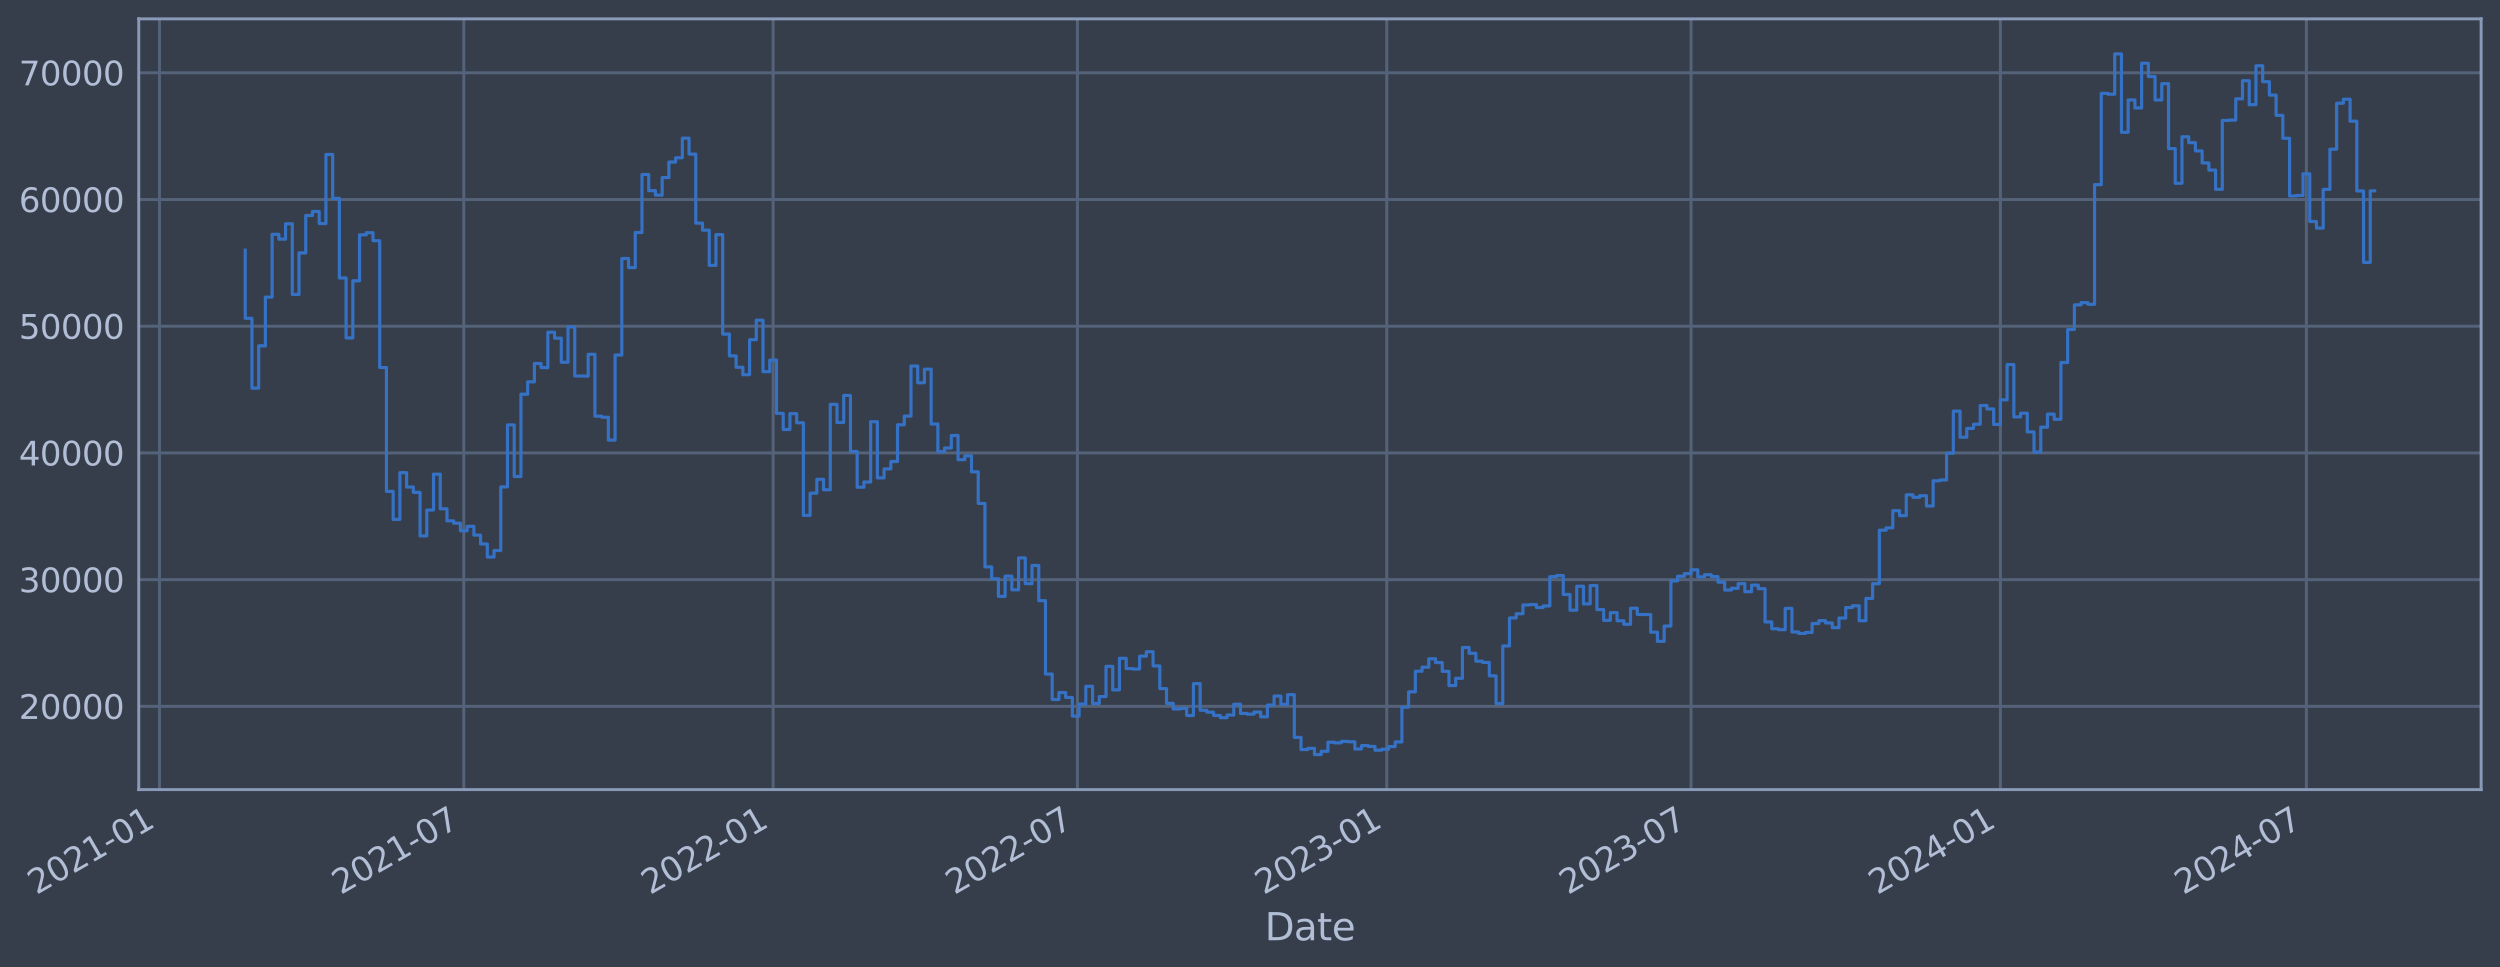 <?xml version="1.0" encoding="utf-8" standalone="no"?>
<!DOCTYPE svg PUBLIC "-//W3C//DTD SVG 1.1//EN"
  "http://www.w3.org/Graphics/SVG/1.1/DTD/svg11.dtd">
<svg xmlns:xlink="http://www.w3.org/1999/xlink" width="952.884pt" height="368.58pt" viewBox="0 0 952.884 368.58" xmlns="http://www.w3.org/2000/svg" version="1.1">
 <defs>
  <style type="text/css">*{stroke-linejoin: round; stroke-linecap: butt}</style>
 </defs>
 <g id="figure_1">
  <g id="patch_1">
   <path d="M 0 368.58 
L 952.884 368.58 
L 952.884 0 
L 0 0 
z
" style="fill: #373e4b"/>
  </g>
  <g id="axes_1">
   <g id="patch_2">
    <path d="M 52.884 300.96 
L 945.684 300.96 
L 945.684 7.2 
L 52.884 7.2 
z
" style="fill: #373e4b"/>
   </g>
   <g id="matplotlib.axis_1">
    <g id="xtick_1">
     <g id="line2d_1">
      <path d="M 60.785 300.96 
L 60.785 7.2 
" clip-path="url(#p1e28224045)" style="fill: none; stroke: #546379; stroke-width: 1.12; stroke-linecap: square"/>
     </g>
     <g id="line2d_2"/>
     <g id="text_1">
      <!-- 2021-01 -->
      <g style="fill: #b1bed6" transform="translate(13.882 341.175) rotate(-30) scale(0.126 -0.126)">
       <defs>
        <path id="DejaVuSans-32" d="M 1228 531 
L 3431 531 
L 3431 0 
L 469 0 
L 469 531 
Q 828 903 1448 1529 
Q 2069 2156 2228 2338 
Q 2531 2678 2651 2914 
Q 2772 3150 2772 3378 
Q 2772 3750 2511 3984 
Q 2250 4219 1831 4219 
Q 1534 4219 1204 4116 
Q 875 4013 500 3803 
L 500 4441 
Q 881 4594 1212 4672 
Q 1544 4750 1819 4750 
Q 2544 4750 2975 4387 
Q 3406 4025 3406 3419 
Q 3406 3131 3298 2873 
Q 3191 2616 2906 2266 
Q 2828 2175 2409 1742 
Q 1991 1309 1228 531 
z
" transform="scale(0.016)"/>
        <path id="DejaVuSans-30" d="M 2034 4250 
Q 1547 4250 1301 3770 
Q 1056 3291 1056 2328 
Q 1056 1369 1301 889 
Q 1547 409 2034 409 
Q 2525 409 2770 889 
Q 3016 1369 3016 2328 
Q 3016 3291 2770 3770 
Q 2525 4250 2034 4250 
z
M 2034 4750 
Q 2819 4750 3233 4129 
Q 3647 3509 3647 2328 
Q 3647 1150 3233 529 
Q 2819 -91 2034 -91 
Q 1250 -91 836 529 
Q 422 1150 422 2328 
Q 422 3509 836 4129 
Q 1250 4750 2034 4750 
z
" transform="scale(0.016)"/>
        <path id="DejaVuSans-31" d="M 794 531 
L 1825 531 
L 1825 4091 
L 703 3866 
L 703 4441 
L 1819 4666 
L 2450 4666 
L 2450 531 
L 3481 531 
L 3481 0 
L 794 0 
L 794 531 
z
" transform="scale(0.016)"/>
        <path id="DejaVuSans-2d" d="M 313 2009 
L 1997 2009 
L 1997 1497 
L 313 1497 
L 313 2009 
z
" transform="scale(0.016)"/>
       </defs>
       <use xlink:href="#DejaVuSans-32"/>
       <use xlink:href="#DejaVuSans-30" x="63.623"/>
       <use xlink:href="#DejaVuSans-32" x="127.246"/>
       <use xlink:href="#DejaVuSans-31" x="190.869"/>
       <use xlink:href="#DejaVuSans-2d" x="254.492"/>
       <use xlink:href="#DejaVuSans-30" x="290.576"/>
       <use xlink:href="#DejaVuSans-31" x="354.199"/>
      </g>
     </g>
    </g>
    <g id="xtick_2">
     <g id="line2d_3">
      <path d="M 176.769 300.96 
L 176.769 7.2 
" clip-path="url(#p1e28224045)" style="fill: none; stroke: #546379; stroke-width: 1.12; stroke-linecap: square"/>
     </g>
     <g id="line2d_4"/>
     <g id="text_2">
      <!-- 2021-07 -->
      <g style="fill: #b1bed6" transform="translate(129.866 341.175) rotate(-30) scale(0.126 -0.126)">
       <defs>
        <path id="DejaVuSans-37" d="M 525 4666 
L 3525 4666 
L 3525 4397 
L 1831 0 
L 1172 0 
L 2766 4134 
L 525 4134 
L 525 4666 
z
" transform="scale(0.016)"/>
       </defs>
       <use xlink:href="#DejaVuSans-32"/>
       <use xlink:href="#DejaVuSans-30" x="63.623"/>
       <use xlink:href="#DejaVuSans-32" x="127.246"/>
       <use xlink:href="#DejaVuSans-31" x="190.869"/>
       <use xlink:href="#DejaVuSans-2d" x="254.492"/>
       <use xlink:href="#DejaVuSans-30" x="290.576"/>
       <use xlink:href="#DejaVuSans-37" x="354.199"/>
      </g>
     </g>
    </g>
    <g id="xtick_3">
     <g id="line2d_5">
      <path d="M 294.676 300.96 
L 294.676 7.2 
" clip-path="url(#p1e28224045)" style="fill: none; stroke: #546379; stroke-width: 1.12; stroke-linecap: square"/>
     </g>
     <g id="line2d_6"/>
     <g id="text_3">
      <!-- 2022-01 -->
      <g style="fill: #b1bed6" transform="translate(247.773 341.175) rotate(-30) scale(0.126 -0.126)">
       <use xlink:href="#DejaVuSans-32"/>
       <use xlink:href="#DejaVuSans-30" x="63.623"/>
       <use xlink:href="#DejaVuSans-32" x="127.246"/>
       <use xlink:href="#DejaVuSans-32" x="190.869"/>
       <use xlink:href="#DejaVuSans-2d" x="254.492"/>
       <use xlink:href="#DejaVuSans-30" x="290.576"/>
       <use xlink:href="#DejaVuSans-31" x="354.199"/>
      </g>
     </g>
    </g>
    <g id="xtick_4">
     <g id="line2d_7">
      <path d="M 410.661 300.96 
L 410.661 7.2 
" clip-path="url(#p1e28224045)" style="fill: none; stroke: #546379; stroke-width: 1.12; stroke-linecap: square"/>
     </g>
     <g id="line2d_8"/>
     <g id="text_4">
      <!-- 2022-07 -->
      <g style="fill: #b1bed6" transform="translate(363.757 341.175) rotate(-30) scale(0.126 -0.126)">
       <use xlink:href="#DejaVuSans-32"/>
       <use xlink:href="#DejaVuSans-30" x="63.623"/>
       <use xlink:href="#DejaVuSans-32" x="127.246"/>
       <use xlink:href="#DejaVuSans-32" x="190.869"/>
       <use xlink:href="#DejaVuSans-2d" x="254.492"/>
       <use xlink:href="#DejaVuSans-30" x="290.576"/>
       <use xlink:href="#DejaVuSans-37" x="354.199"/>
      </g>
     </g>
    </g>
    <g id="xtick_5">
     <g id="line2d_9">
      <path d="M 528.567 300.96 
L 528.567 7.2 
" clip-path="url(#p1e28224045)" style="fill: none; stroke: #546379; stroke-width: 1.12; stroke-linecap: square"/>
     </g>
     <g id="line2d_10"/>
     <g id="text_5">
      <!-- 2023-01 -->
      <g style="fill: #b1bed6" transform="translate(481.664 341.175) rotate(-30) scale(0.126 -0.126)">
       <defs>
        <path id="DejaVuSans-33" d="M 2597 2516 
Q 3050 2419 3304 2112 
Q 3559 1806 3559 1356 
Q 3559 666 3084 287 
Q 2609 -91 1734 -91 
Q 1441 -91 1130 -33 
Q 819 25 488 141 
L 488 750 
Q 750 597 1062 519 
Q 1375 441 1716 441 
Q 2309 441 2620 675 
Q 2931 909 2931 1356 
Q 2931 1769 2642 2001 
Q 2353 2234 1838 2234 
L 1294 2234 
L 1294 2753 
L 1863 2753 
Q 2328 2753 2575 2939 
Q 2822 3125 2822 3475 
Q 2822 3834 2567 4026 
Q 2313 4219 1838 4219 
Q 1578 4219 1281 4162 
Q 984 4106 628 3988 
L 628 4550 
Q 988 4650 1302 4700 
Q 1616 4750 1894 4750 
Q 2613 4750 3031 4423 
Q 3450 4097 3450 3541 
Q 3450 3153 3228 2886 
Q 3006 2619 2597 2516 
z
" transform="scale(0.016)"/>
       </defs>
       <use xlink:href="#DejaVuSans-32"/>
       <use xlink:href="#DejaVuSans-30" x="63.623"/>
       <use xlink:href="#DejaVuSans-32" x="127.246"/>
       <use xlink:href="#DejaVuSans-33" x="190.869"/>
       <use xlink:href="#DejaVuSans-2d" x="254.492"/>
       <use xlink:href="#DejaVuSans-30" x="290.576"/>
       <use xlink:href="#DejaVuSans-31" x="354.199"/>
      </g>
     </g>
    </g>
    <g id="xtick_6">
     <g id="line2d_11">
      <path d="M 644.552 300.96 
L 644.552 7.2 
" clip-path="url(#p1e28224045)" style="fill: none; stroke: #546379; stroke-width: 1.12; stroke-linecap: square"/>
     </g>
     <g id="line2d_12"/>
     <g id="text_6">
      <!-- 2023-07 -->
      <g style="fill: #b1bed6" transform="translate(597.649 341.175) rotate(-30) scale(0.126 -0.126)">
       <use xlink:href="#DejaVuSans-32"/>
       <use xlink:href="#DejaVuSans-30" x="63.623"/>
       <use xlink:href="#DejaVuSans-32" x="127.246"/>
       <use xlink:href="#DejaVuSans-33" x="190.869"/>
       <use xlink:href="#DejaVuSans-2d" x="254.492"/>
       <use xlink:href="#DejaVuSans-30" x="290.576"/>
       <use xlink:href="#DejaVuSans-37" x="354.199"/>
      </g>
     </g>
    </g>
    <g id="xtick_7">
     <g id="line2d_13">
      <path d="M 762.459 300.96 
L 762.459 7.2 
" clip-path="url(#p1e28224045)" style="fill: none; stroke: #546379; stroke-width: 1.12; stroke-linecap: square"/>
     </g>
     <g id="line2d_14"/>
     <g id="text_7">
      <!-- 2024-01 -->
      <g style="fill: #b1bed6" transform="translate(715.555 341.175) rotate(-30) scale(0.126 -0.126)">
       <defs>
        <path id="DejaVuSans-34" d="M 2419 4116 
L 825 1625 
L 2419 1625 
L 2419 4116 
z
M 2253 4666 
L 3047 4666 
L 3047 1625 
L 3713 1625 
L 3713 1100 
L 3047 1100 
L 3047 0 
L 2419 0 
L 2419 1100 
L 313 1100 
L 313 1709 
L 2253 4666 
z
" transform="scale(0.016)"/>
       </defs>
       <use xlink:href="#DejaVuSans-32"/>
       <use xlink:href="#DejaVuSans-30" x="63.623"/>
       <use xlink:href="#DejaVuSans-32" x="127.246"/>
       <use xlink:href="#DejaVuSans-34" x="190.869"/>
       <use xlink:href="#DejaVuSans-2d" x="254.492"/>
       <use xlink:href="#DejaVuSans-30" x="290.576"/>
       <use xlink:href="#DejaVuSans-31" x="354.199"/>
      </g>
     </g>
    </g>
    <g id="xtick_8">
     <g id="line2d_15">
      <path d="M 879.084 300.96 
L 879.084 7.2 
" clip-path="url(#p1e28224045)" style="fill: none; stroke: #546379; stroke-width: 1.12; stroke-linecap: square"/>
     </g>
     <g id="line2d_16"/>
     <g id="text_8">
      <!-- 2024-07 -->
      <g style="fill: #b1bed6" transform="translate(832.181 341.175) rotate(-30) scale(0.126 -0.126)">
       <use xlink:href="#DejaVuSans-32"/>
       <use xlink:href="#DejaVuSans-30" x="63.623"/>
       <use xlink:href="#DejaVuSans-32" x="127.246"/>
       <use xlink:href="#DejaVuSans-34" x="190.869"/>
       <use xlink:href="#DejaVuSans-2d" x="254.492"/>
       <use xlink:href="#DejaVuSans-30" x="290.576"/>
       <use xlink:href="#DejaVuSans-37" x="354.199"/>
      </g>
     </g>
    </g>
    <g id="text_9">
     <!-- Date -->
     <g style="fill: #b1bed6" transform="translate(482.075 358.386) scale(0.144 -0.144)">
      <defs>
       <path id="DejaVuSans-44" d="M 1259 4147 
L 1259 519 
L 2022 519 
Q 2988 519 3436 956 
Q 3884 1394 3884 2338 
Q 3884 3275 3436 3711 
Q 2988 4147 2022 4147 
L 1259 4147 
z
M 628 4666 
L 1925 4666 
Q 3281 4666 3915 4102 
Q 4550 3538 4550 2338 
Q 4550 1131 3912 565 
Q 3275 0 1925 0 
L 628 0 
L 628 4666 
z
" transform="scale(0.016)"/>
       <path id="DejaVuSans-61" d="M 2194 1759 
Q 1497 1759 1228 1600 
Q 959 1441 959 1056 
Q 959 750 1161 570 
Q 1363 391 1709 391 
Q 2188 391 2477 730 
Q 2766 1069 2766 1631 
L 2766 1759 
L 2194 1759 
z
M 3341 1997 
L 3341 0 
L 2766 0 
L 2766 531 
Q 2569 213 2275 61 
Q 1981 -91 1556 -91 
Q 1019 -91 701 211 
Q 384 513 384 1019 
Q 384 1609 779 1909 
Q 1175 2209 1959 2209 
L 2766 2209 
L 2766 2266 
Q 2766 2663 2505 2880 
Q 2244 3097 1772 3097 
Q 1472 3097 1187 3025 
Q 903 2953 641 2809 
L 641 3341 
Q 956 3463 1253 3523 
Q 1550 3584 1831 3584 
Q 2591 3584 2966 3190 
Q 3341 2797 3341 1997 
z
" transform="scale(0.016)"/>
       <path id="DejaVuSans-74" d="M 1172 4494 
L 1172 3500 
L 2356 3500 
L 2356 3053 
L 1172 3053 
L 1172 1153 
Q 1172 725 1289 603 
Q 1406 481 1766 481 
L 2356 481 
L 2356 0 
L 1766 0 
Q 1100 0 847 248 
Q 594 497 594 1153 
L 594 3053 
L 172 3053 
L 172 3500 
L 594 3500 
L 594 4494 
L 1172 4494 
z
" transform="scale(0.016)"/>
       <path id="DejaVuSans-65" d="M 3597 1894 
L 3597 1613 
L 953 1613 
Q 991 1019 1311 708 
Q 1631 397 2203 397 
Q 2534 397 2845 478 
Q 3156 559 3463 722 
L 3463 178 
Q 3153 47 2828 -22 
Q 2503 -91 2169 -91 
Q 1331 -91 842 396 
Q 353 884 353 1716 
Q 353 2575 817 3079 
Q 1281 3584 2069 3584 
Q 2775 3584 3186 3129 
Q 3597 2675 3597 1894 
z
M 3022 2063 
Q 3016 2534 2758 2815 
Q 2500 3097 2075 3097 
Q 1594 3097 1305 2825 
Q 1016 2553 972 2059 
L 3022 2063 
z
" transform="scale(0.016)"/>
      </defs>
      <use xlink:href="#DejaVuSans-44"/>
      <use xlink:href="#DejaVuSans-61" x="77.002"/>
      <use xlink:href="#DejaVuSans-74" x="138.281"/>
      <use xlink:href="#DejaVuSans-65" x="177.49"/>
     </g>
    </g>
   </g>
   <g id="matplotlib.axis_2">
    <g id="ytick_1">
     <g id="line2d_17">
      <path d="M 52.884 269.229 
L 945.684 269.229 
" clip-path="url(#p1e28224045)" style="fill: none; stroke: #546379; stroke-width: 1.12; stroke-linecap: square"/>
     </g>
     <g id="line2d_18"/>
     <g id="text_10">
      <!-- 20000 -->
      <g style="fill: #b1bed6" transform="translate(7.2 274.016) scale(0.126 -0.126)">
       <use xlink:href="#DejaVuSans-32"/>
       <use xlink:href="#DejaVuSans-30" x="63.623"/>
       <use xlink:href="#DejaVuSans-30" x="127.246"/>
       <use xlink:href="#DejaVuSans-30" x="190.869"/>
       <use xlink:href="#DejaVuSans-30" x="254.492"/>
      </g>
     </g>
    </g>
    <g id="ytick_2">
     <g id="line2d_19">
      <path d="M 52.884 220.932 
L 945.684 220.932 
" clip-path="url(#p1e28224045)" style="fill: none; stroke: #546379; stroke-width: 1.12; stroke-linecap: square"/>
     </g>
     <g id="line2d_20"/>
     <g id="text_11">
      <!-- 30000 -->
      <g style="fill: #b1bed6" transform="translate(7.2 225.719) scale(0.126 -0.126)">
       <use xlink:href="#DejaVuSans-33"/>
       <use xlink:href="#DejaVuSans-30" x="63.623"/>
       <use xlink:href="#DejaVuSans-30" x="127.246"/>
       <use xlink:href="#DejaVuSans-30" x="190.869"/>
       <use xlink:href="#DejaVuSans-30" x="254.492"/>
      </g>
     </g>
    </g>
    <g id="ytick_3">
     <g id="line2d_21">
      <path d="M 52.884 172.636 
L 945.684 172.636 
" clip-path="url(#p1e28224045)" style="fill: none; stroke: #546379; stroke-width: 1.12; stroke-linecap: square"/>
     </g>
     <g id="line2d_22"/>
     <g id="text_12">
      <!-- 40000 -->
      <g style="fill: #b1bed6" transform="translate(7.2 177.423) scale(0.126 -0.126)">
       <use xlink:href="#DejaVuSans-34"/>
       <use xlink:href="#DejaVuSans-30" x="63.623"/>
       <use xlink:href="#DejaVuSans-30" x="127.246"/>
       <use xlink:href="#DejaVuSans-30" x="190.869"/>
       <use xlink:href="#DejaVuSans-30" x="254.492"/>
      </g>
     </g>
    </g>
    <g id="ytick_4">
     <g id="line2d_23">
      <path d="M 52.884 124.339 
L 945.684 124.339 
" clip-path="url(#p1e28224045)" style="fill: none; stroke: #546379; stroke-width: 1.12; stroke-linecap: square"/>
     </g>
     <g id="line2d_24"/>
     <g id="text_13">
      <!-- 50000 -->
      <g style="fill: #b1bed6" transform="translate(7.2 129.126) scale(0.126 -0.126)">
       <defs>
        <path id="DejaVuSans-35" d="M 691 4666 
L 3169 4666 
L 3169 4134 
L 1269 4134 
L 1269 2991 
Q 1406 3038 1543 3061 
Q 1681 3084 1819 3084 
Q 2600 3084 3056 2656 
Q 3513 2228 3513 1497 
Q 3513 744 3044 326 
Q 2575 -91 1722 -91 
Q 1428 -91 1123 -41 
Q 819 9 494 109 
L 494 744 
Q 775 591 1075 516 
Q 1375 441 1709 441 
Q 2250 441 2565 725 
Q 2881 1009 2881 1497 
Q 2881 1984 2565 2268 
Q 2250 2553 1709 2553 
Q 1456 2553 1204 2497 
Q 953 2441 691 2322 
L 691 4666 
z
" transform="scale(0.016)"/>
       </defs>
       <use xlink:href="#DejaVuSans-35"/>
       <use xlink:href="#DejaVuSans-30" x="63.623"/>
       <use xlink:href="#DejaVuSans-30" x="127.246"/>
       <use xlink:href="#DejaVuSans-30" x="190.869"/>
       <use xlink:href="#DejaVuSans-30" x="254.492"/>
      </g>
     </g>
    </g>
    <g id="ytick_5">
     <g id="line2d_25">
      <path d="M 52.884 76.042 
L 945.684 76.042 
" clip-path="url(#p1e28224045)" style="fill: none; stroke: #546379; stroke-width: 1.12; stroke-linecap: square"/>
     </g>
     <g id="line2d_26"/>
     <g id="text_14">
      <!-- 60000 -->
      <g style="fill: #b1bed6" transform="translate(7.2 80.829) scale(0.126 -0.126)">
       <defs>
        <path id="DejaVuSans-36" d="M 2113 2584 
Q 1688 2584 1439 2293 
Q 1191 2003 1191 1497 
Q 1191 994 1439 701 
Q 1688 409 2113 409 
Q 2538 409 2786 701 
Q 3034 994 3034 1497 
Q 3034 2003 2786 2293 
Q 2538 2584 2113 2584 
z
M 3366 4563 
L 3366 3988 
Q 3128 4100 2886 4159 
Q 2644 4219 2406 4219 
Q 1781 4219 1451 3797 
Q 1122 3375 1075 2522 
Q 1259 2794 1537 2939 
Q 1816 3084 2150 3084 
Q 2853 3084 3261 2657 
Q 3669 2231 3669 1497 
Q 3669 778 3244 343 
Q 2819 -91 2113 -91 
Q 1303 -91 875 529 
Q 447 1150 447 2328 
Q 447 3434 972 4092 
Q 1497 4750 2381 4750 
Q 2619 4750 2861 4703 
Q 3103 4656 3366 4563 
z
" transform="scale(0.016)"/>
       </defs>
       <use xlink:href="#DejaVuSans-36"/>
       <use xlink:href="#DejaVuSans-30" x="63.623"/>
       <use xlink:href="#DejaVuSans-30" x="127.246"/>
       <use xlink:href="#DejaVuSans-30" x="190.869"/>
       <use xlink:href="#DejaVuSans-30" x="254.492"/>
      </g>
     </g>
    </g>
    <g id="ytick_6">
     <g id="line2d_27">
      <path d="M 52.884 27.745 
L 945.684 27.745 
" clip-path="url(#p1e28224045)" style="fill: none; stroke: #546379; stroke-width: 1.12; stroke-linecap: square"/>
     </g>
     <g id="line2d_28"/>
     <g id="text_15">
      <!-- 70000 -->
      <g style="fill: #b1bed6" transform="translate(7.2 32.532) scale(0.126 -0.126)">
       <use xlink:href="#DejaVuSans-37"/>
       <use xlink:href="#DejaVuSans-30" x="63.623"/>
       <use xlink:href="#DejaVuSans-30" x="127.246"/>
       <use xlink:href="#DejaVuSans-30" x="190.869"/>
       <use xlink:href="#DejaVuSans-30" x="254.492"/>
      </g>
     </g>
    </g>
   </g>
   <g id="line2d_29">
    <path d="M 93.466 95.355 
L 93.466 121.321 
L 96.029 121.321 
L 96.029 147.937 
L 98.592 147.937 
L 98.592 131.83 
L 101.155 131.83 
L 101.155 113.234 
L 103.718 113.234 
L 103.718 89.308 
L 106.282 89.308 
L 106.282 91.147 
L 108.845 91.147 
L 108.845 85.287 
L 111.408 85.287 
L 111.408 112.225 
L 113.971 112.225 
L 113.971 96.405 
L 116.534 96.405 
L 116.534 82.142 
L 119.097 82.142 
L 119.097 80.61 
L 121.661 80.61 
L 121.661 85.206 
L 124.224 85.206 
L 124.224 58.875 
L 126.787 58.875 
L 126.787 75.621 
L 129.35 75.621 
L 129.35 105.943 
L 131.913 105.943 
L 131.913 128.803 
L 134.477 128.803 
L 134.477 107.028 
L 137.04 107.028 
L 137.04 89.501 
L 139.603 89.501 
L 139.603 88.694 
L 142.166 88.694 
L 142.166 91.738 
L 144.729 91.738 
L 144.729 140.1 
L 147.293 140.1 
L 147.293 187.297 
L 149.856 187.297 
L 149.856 197.969 
L 152.419 197.969 
L 152.419 180.144 
L 154.982 180.144 
L 154.982 185.625 
L 157.545 185.625 
L 157.545 187.678 
L 160.109 187.678 
L 160.109 204.269 
L 162.672 204.269 
L 162.672 194.394 
L 165.235 194.394 
L 165.235 180.726 
L 167.798 180.726 
L 167.798 193.923 
L 170.361 193.923 
L 170.361 198.526 
L 172.925 198.526 
L 172.925 199.408 
L 175.488 199.408 
L 175.488 202.305 
L 178.051 202.305 
L 178.051 200.595 
L 180.614 200.595 
L 180.614 203.953 
L 183.177 203.953 
L 183.177 207.339 
L 185.74 207.339 
L 185.74 212.319 
L 188.304 212.319 
L 188.304 209.834 
L 190.867 209.834 
L 190.867 185.588 
L 193.43 185.588 
L 193.43 161.942 
L 195.993 161.942 
L 195.993 181.628 
L 198.556 181.628 
L 198.556 150.254 
L 201.12 150.254 
L 201.12 145.534 
L 203.683 145.534 
L 203.683 138.555 
L 206.246 138.555 
L 206.246 140.109 
L 208.809 140.109 
L 208.809 126.64 
L 211.372 126.64 
L 211.372 128.894 
L 213.936 128.894 
L 213.936 138.075 
L 216.499 138.075 
L 216.499 124.593 
L 219.062 124.593 
L 219.062 143.279 
L 224.188 143.372 
L 224.188 135.035 
L 226.752 135.035 
L 226.752 158.622 
L 229.315 158.622 
L 229.315 159.037 
L 231.878 159.037 
L 231.878 167.752 
L 234.441 167.752 
L 234.441 135.316 
L 237.004 135.316 
L 237.004 98.53 
L 239.568 98.53 
L 239.568 101.998 
L 242.131 101.998 
L 242.131 88.61 
L 244.694 88.61 
L 244.694 66.52 
L 247.257 66.52 
L 247.257 72.675 
L 249.82 72.675 
L 249.82 74.375 
L 252.383 74.375 
L 252.383 67.68 
L 254.947 67.68 
L 254.947 61.771 
L 257.51 61.771 
L 257.51 60.137 
L 260.073 60.137 
L 260.073 52.672 
L 262.636 52.672 
L 262.636 58.731 
L 265.199 58.731 
L 265.199 85.059 
L 267.763 85.059 
L 267.763 87.738 
L 270.326 87.738 
L 270.326 101.151 
L 272.889 101.151 
L 272.889 89.421 
L 275.452 89.421 
L 275.452 127.331 
L 278.015 127.331 
L 278.015 135.642 
L 280.579 135.642 
L 280.579 140.001 
L 283.142 140.001 
L 283.142 142.819 
L 285.705 142.819 
L 285.705 129.484 
L 288.268 129.484 
L 288.268 122.065 
L 290.831 122.065 
L 290.831 141.683 
L 293.395 141.683 
L 293.395 137.244 
L 295.958 137.244 
L 295.958 157.564 
L 298.521 157.564 
L 298.521 163.705 
L 301.084 163.705 
L 301.084 157.667 
L 303.647 157.667 
L 303.647 161.134 
L 306.211 161.134 
L 306.211 196.439 
L 308.774 196.439 
L 308.774 187.977 
L 311.337 187.977 
L 311.337 182.688 
L 313.9 182.688 
L 313.9 186.678 
L 316.463 186.678 
L 316.463 154.118 
L 319.026 154.118 
L 319.026 161.038 
L 321.59 161.038 
L 321.59 150.727 
L 324.153 150.727 
L 324.153 172.08 
L 326.716 172.08 
L 326.716 185.717 
L 329.279 185.717 
L 329.279 183.722 
L 331.842 183.722 
L 331.842 160.733 
L 334.406 160.733 
L 334.406 182.138 
L 336.969 182.138 
L 336.969 178.716 
L 339.532 178.716 
L 339.532 175.916 
L 342.095 175.916 
L 342.095 161.902 
L 344.658 161.902 
L 344.658 158.605 
L 347.222 158.605 
L 347.222 139.511 
L 349.785 139.511 
L 349.785 145.883 
L 352.348 145.883 
L 352.348 140.705 
L 354.911 140.705 
L 354.911 161.629 
L 357.474 161.629 
L 357.474 172.142 
L 360.038 172.142 
L 360.038 170.758 
L 362.601 170.758 
L 362.601 165.991 
L 365.164 165.991 
L 365.164 175.217 
L 367.727 175.217 
L 367.727 173.746 
L 370.29 173.746 
L 370.29 179.829 
L 372.854 179.829 
L 372.854 191.891 
L 375.417 191.891 
L 375.417 216.084 
L 377.98 216.084 
L 377.98 220.572 
L 380.543 220.572 
L 380.543 227.303 
L 383.106 227.303 
L 383.106 219.585 
L 385.669 219.585 
L 385.669 224.825 
L 388.233 224.825 
L 388.233 212.647 
L 390.796 212.647 
L 390.796 222.469 
L 393.359 222.469 
L 393.359 215.534 
L 395.922 215.534 
L 395.922 228.928 
L 398.485 228.928 
L 398.485 256.91 
L 401.049 256.91 
L 401.049 266.619 
L 403.612 266.619 
L 403.612 263.973 
L 406.175 263.973 
L 406.175 265.838 
L 408.738 265.838 
L 408.738 272.964 
L 411.301 272.964 
L 411.301 268.351 
L 413.865 268.351 
L 413.865 261.586 
L 416.428 261.586 
L 416.428 268.149 
L 418.991 268.149 
L 418.991 265.49 
L 421.554 265.49 
L 421.554 253.996 
L 424.117 253.996 
L 424.117 262.947 
L 426.681 262.947 
L 426.681 250.915 
L 429.244 250.915 
L 429.244 254.828 
L 431.807 254.828 
L 431.807 254.995 
L 434.37 254.995 
L 434.37 250.104 
L 436.933 250.104 
L 436.933 248.39 
L 439.497 248.39 
L 439.497 253.803 
L 442.06 253.803 
L 442.06 262.453 
L 444.623 262.453 
L 444.623 268.102 
L 447.186 268.102 
L 447.186 270.229 
L 449.749 270.229 
L 449.749 270.026 
L 452.312 270.026 
L 452.312 272.706 
L 454.876 272.706 
L 454.876 260.562 
L 457.439 260.562 
L 457.439 270.704 
L 460.002 270.704 
L 460.002 271.44 
L 462.565 271.44 
L 462.565 272.704 
L 465.128 272.704 
L 465.128 273.552 
L 467.692 273.552 
L 467.692 272.539 
L 470.255 272.539 
L 470.255 268.419 
L 472.818 268.419 
L 472.818 271.925 
L 475.381 271.925 
L 475.381 272.207 
L 477.944 272.207 
L 477.944 271.407 
L 480.508 271.407 
L 480.508 273.231 
L 483.071 273.231 
L 483.071 268.74 
L 485.634 268.74 
L 485.634 265.287 
L 488.197 265.287 
L 488.197 268.485 
L 490.76 268.485 
L 490.76 264.784 
L 493.324 264.784 
L 493.324 281.061 
L 495.887 281.061 
L 495.887 285.708 
L 498.45 285.708 
L 498.45 285.248 
L 501.013 285.248 
L 501.013 287.607 
L 503.576 287.607 
L 503.576 286.358 
L 506.14 286.358 
L 506.14 282.894 
L 508.703 282.894 
L 508.703 283.15 
L 511.266 283.15 
L 511.266 282.585 
L 513.829 282.585 
L 513.829 282.719 
L 516.392 282.719 
L 516.392 285.468 
L 518.955 285.468 
L 518.955 284.179 
L 521.519 284.179 
L 521.519 284.5 
L 524.082 284.5 
L 524.082 285.943 
L 526.645 285.943 
L 526.645 285.584 
L 529.208 285.584 
L 529.208 284.557 
L 531.771 284.557 
L 531.771 282.791 
L 534.335 282.791 
L 534.335 269.551 
L 536.898 269.551 
L 536.898 263.698 
L 539.461 263.698 
L 539.461 255.839 
L 542.024 255.839 
L 542.024 254.307 
L 544.587 254.307 
L 544.587 251.09 
L 547.151 251.09 
L 547.151 252.545 
L 549.714 252.545 
L 549.714 255.881 
L 552.277 255.881 
L 552.277 261.315 
L 554.84 261.315 
L 554.84 258.547 
L 557.403 258.547 
L 557.403 246.81 
L 559.967 246.81 
L 559.967 249.014 
L 562.53 249.014 
L 562.53 252.02 
L 565.093 252.02 
L 565.093 252.483 
L 567.656 252.483 
L 567.656 257.587 
L 570.219 257.587 
L 570.219 268.143 
L 572.783 268.143 
L 572.783 246.204 
L 575.346 246.204 
L 575.346 235.54 
L 577.909 235.54 
L 577.909 233.942 
L 580.472 233.942 
L 580.472 230.592 
L 583.035 230.592 
L 583.035 230.432 
L 585.598 230.432 
L 585.598 231.547 
L 588.162 231.547 
L 588.162 230.951 
L 590.725 230.951 
L 590.725 219.797 
L 593.288 219.797 
L 593.288 219.39 
L 595.851 219.39 
L 595.851 226.585 
L 598.414 226.585 
L 598.414 232.569 
L 600.978 232.569 
L 600.978 223.442 
L 603.541 223.442 
L 603.541 230.173 
L 606.104 230.173 
L 606.104 223.176 
L 608.667 223.176 
L 608.667 232.33 
L 611.23 232.33 
L 611.23 236.455 
L 613.794 236.455 
L 613.794 233.498 
L 616.357 233.498 
L 616.357 236.597 
L 618.92 236.597 
L 618.92 237.946 
L 621.483 237.946 
L 621.483 231.825 
L 624.046 231.825 
L 624.046 234.205 
L 629.173 234.245 
L 629.173 240.962 
L 631.736 240.962 
L 631.736 244.467 
L 634.299 244.467 
L 634.299 238.623 
L 636.862 238.623 
L 636.862 221.397 
L 639.426 221.397 
L 639.426 219.644 
L 641.989 219.644 
L 641.989 218.655 
L 644.552 218.655 
L 644.552 217.19 
L 647.115 217.19 
L 647.115 219.896 
L 649.678 219.896 
L 649.678 219.041 
L 652.241 219.041 
L 652.241 219.772 
L 654.805 219.772 
L 654.805 221.887 
L 657.368 221.887 
L 657.368 224.9 
L 659.931 224.9 
L 659.931 224.235 
L 662.494 224.235 
L 662.494 222.46 
L 665.057 222.46 
L 665.057 225.53 
L 667.621 225.53 
L 667.621 223.029 
L 670.184 223.029 
L 670.184 224.391 
L 672.747 224.391 
L 672.747 237.054 
L 675.31 237.054 
L 675.31 239.655 
L 677.873 239.655 
L 677.873 240.012 
L 680.437 240.012 
L 680.437 231.89 
L 683 231.89 
L 683 240.883 
L 685.563 240.883 
L 685.563 241.442 
L 688.126 241.442 
L 688.126 241.058 
L 690.689 241.058 
L 690.689 237.662 
L 693.253 237.662 
L 693.253 236.562 
L 695.816 236.562 
L 695.816 237.441 
L 698.379 237.441 
L 698.379 239.223 
L 700.942 239.223 
L 700.942 235.564 
L 703.505 235.564 
L 703.505 231.569 
L 706.069 231.569 
L 706.069 230.895 
L 708.632 230.895 
L 708.632 236.587 
L 711.195 236.587 
L 711.195 228.093 
L 713.758 228.093 
L 713.758 222.465 
L 716.321 222.465 
L 716.321 202.084 
L 718.884 202.084 
L 718.884 201.176 
L 721.448 201.176 
L 721.448 194.656 
L 724.011 194.656 
L 724.011 196.55 
L 726.574 196.55 
L 726.574 188.592 
L 729.137 188.592 
L 729.137 189.552 
L 731.7 189.552 
L 731.7 188.939 
L 734.264 188.939 
L 734.264 192.877 
L 736.827 192.877 
L 736.827 183.256 
L 739.39 183.256 
L 739.39 182.935 
L 741.953 182.935 
L 741.953 172.751 
L 744.516 172.751 
L 744.516 156.704 
L 747.08 156.704 
L 747.08 166.655 
L 749.643 166.655 
L 749.643 163.292 
L 752.206 163.292 
L 752.206 161.708 
L 754.769 161.708 
L 754.769 154.561 
L 757.332 154.561 
L 757.332 155.873 
L 759.896 155.873 
L 759.896 161.77 
L 762.459 161.77 
L 762.459 152.399 
L 765.022 152.399 
L 765.022 138.961 
L 767.585 138.961 
L 767.585 158.9 
L 770.148 158.9 
L 770.148 157.507 
L 772.712 157.507 
L 772.712 164.621 
L 775.275 164.621 
L 775.275 172.305 
L 777.838 172.305 
L 777.838 162.827 
L 780.401 162.827 
L 780.401 157.851 
L 782.964 157.851 
L 782.964 159.821 
L 785.527 159.821 
L 785.527 138.178 
L 788.091 138.178 
L 788.091 125.598 
L 790.654 125.598 
L 790.654 116.199 
L 793.217 116.199 
L 793.217 115.342 
L 795.78 115.342 
L 795.78 115.994 
L 798.343 115.994 
L 798.343 70.379 
L 800.907 70.379 
L 800.907 35.581 
L 803.47 35.581 
L 803.47 35.922 
L 806.033 35.922 
L 806.033 20.553 
L 808.596 20.553 
L 808.596 50.427 
L 811.159 50.427 
L 811.159 38.094 
L 813.723 38.094 
L 813.723 41.141 
L 816.286 41.141 
L 816.286 24.1 
L 818.849 24.1 
L 818.849 29.188 
L 821.412 29.188 
L 821.412 38.093 
L 823.975 38.093 
L 823.975 31.89 
L 826.539 31.89 
L 826.539 56.628 
L 829.102 56.628 
L 829.102 69.858 
L 831.665 69.858 
L 831.665 52.136 
L 834.228 52.136 
L 834.228 54.375 
L 836.791 54.375 
L 836.791 57.531 
L 839.355 57.531 
L 839.355 62.107 
L 841.918 62.107 
L 841.918 64.821 
L 844.481 64.821 
L 844.481 72.15 
L 847.044 72.15 
L 847.044 45.909 
L 849.607 45.909 
L 849.607 45.779 
L 852.17 45.779 
L 852.17 37.684 
L 854.734 37.684 
L 854.734 30.768 
L 857.297 30.768 
L 857.297 39.892 
L 859.86 39.892 
L 859.86 25.073 
L 862.423 25.073 
L 862.423 31.136 
L 864.986 31.136 
L 864.986 36.246 
L 867.55 36.246 
L 867.55 43.988 
L 870.113 43.988 
L 870.113 52.713 
L 872.676 52.713 
L 872.676 74.692 
L 875.239 74.692 
L 875.239 74.517 
L 877.802 74.517 
L 877.802 66.246 
L 880.366 66.246 
L 880.366 84.42 
L 882.929 84.42 
L 882.929 86.942 
L 885.492 86.942 
L 885.492 72.187 
L 888.055 72.187 
L 888.055 56.875 
L 890.618 56.875 
L 890.618 39.35 
L 893.182 39.35 
L 893.182 37.816 
L 895.745 37.816 
L 895.745 46.195 
L 898.308 46.195 
L 898.308 72.774 
L 900.871 72.774 
L 900.871 100.029 
L 903.434 100.029 
L 903.434 72.728 
L 905.102 72.728 
L 905.102 72.728 
" clip-path="url(#p1e28224045)" style="fill: none; stroke: #3572c6; stroke-width: 1.2; stroke-linecap: square"/>
   </g>
   <g id="patch_3">
    <path d="M 52.884 300.96 
L 52.884 7.2 
" style="fill: none; stroke: #899ab8; stroke-width: 1.12; stroke-linejoin: miter; stroke-linecap: square"/>
   </g>
   <g id="patch_4">
    <path d="M 945.684 300.96 
L 945.684 7.2 
" style="fill: none; stroke: #899ab8; stroke-width: 1.12; stroke-linejoin: miter; stroke-linecap: square"/>
   </g>
   <g id="patch_5">
    <path d="M 52.884 300.96 
L 945.684 300.96 
" style="fill: none; stroke: #899ab8; stroke-width: 1.12; stroke-linejoin: miter; stroke-linecap: square"/>
   </g>
   <g id="patch_6">
    <path d="M 52.884 7.2 
L 945.684 7.2 
" style="fill: none; stroke: #899ab8; stroke-width: 1.12; stroke-linejoin: miter; stroke-linecap: square"/>
   </g>
  </g>
 </g>
 <defs>
  <clipPath id="p1e28224045">
   <rect x="52.884" y="7.2" width="892.8" height="293.76"/>
  </clipPath>
 </defs>
</svg>
